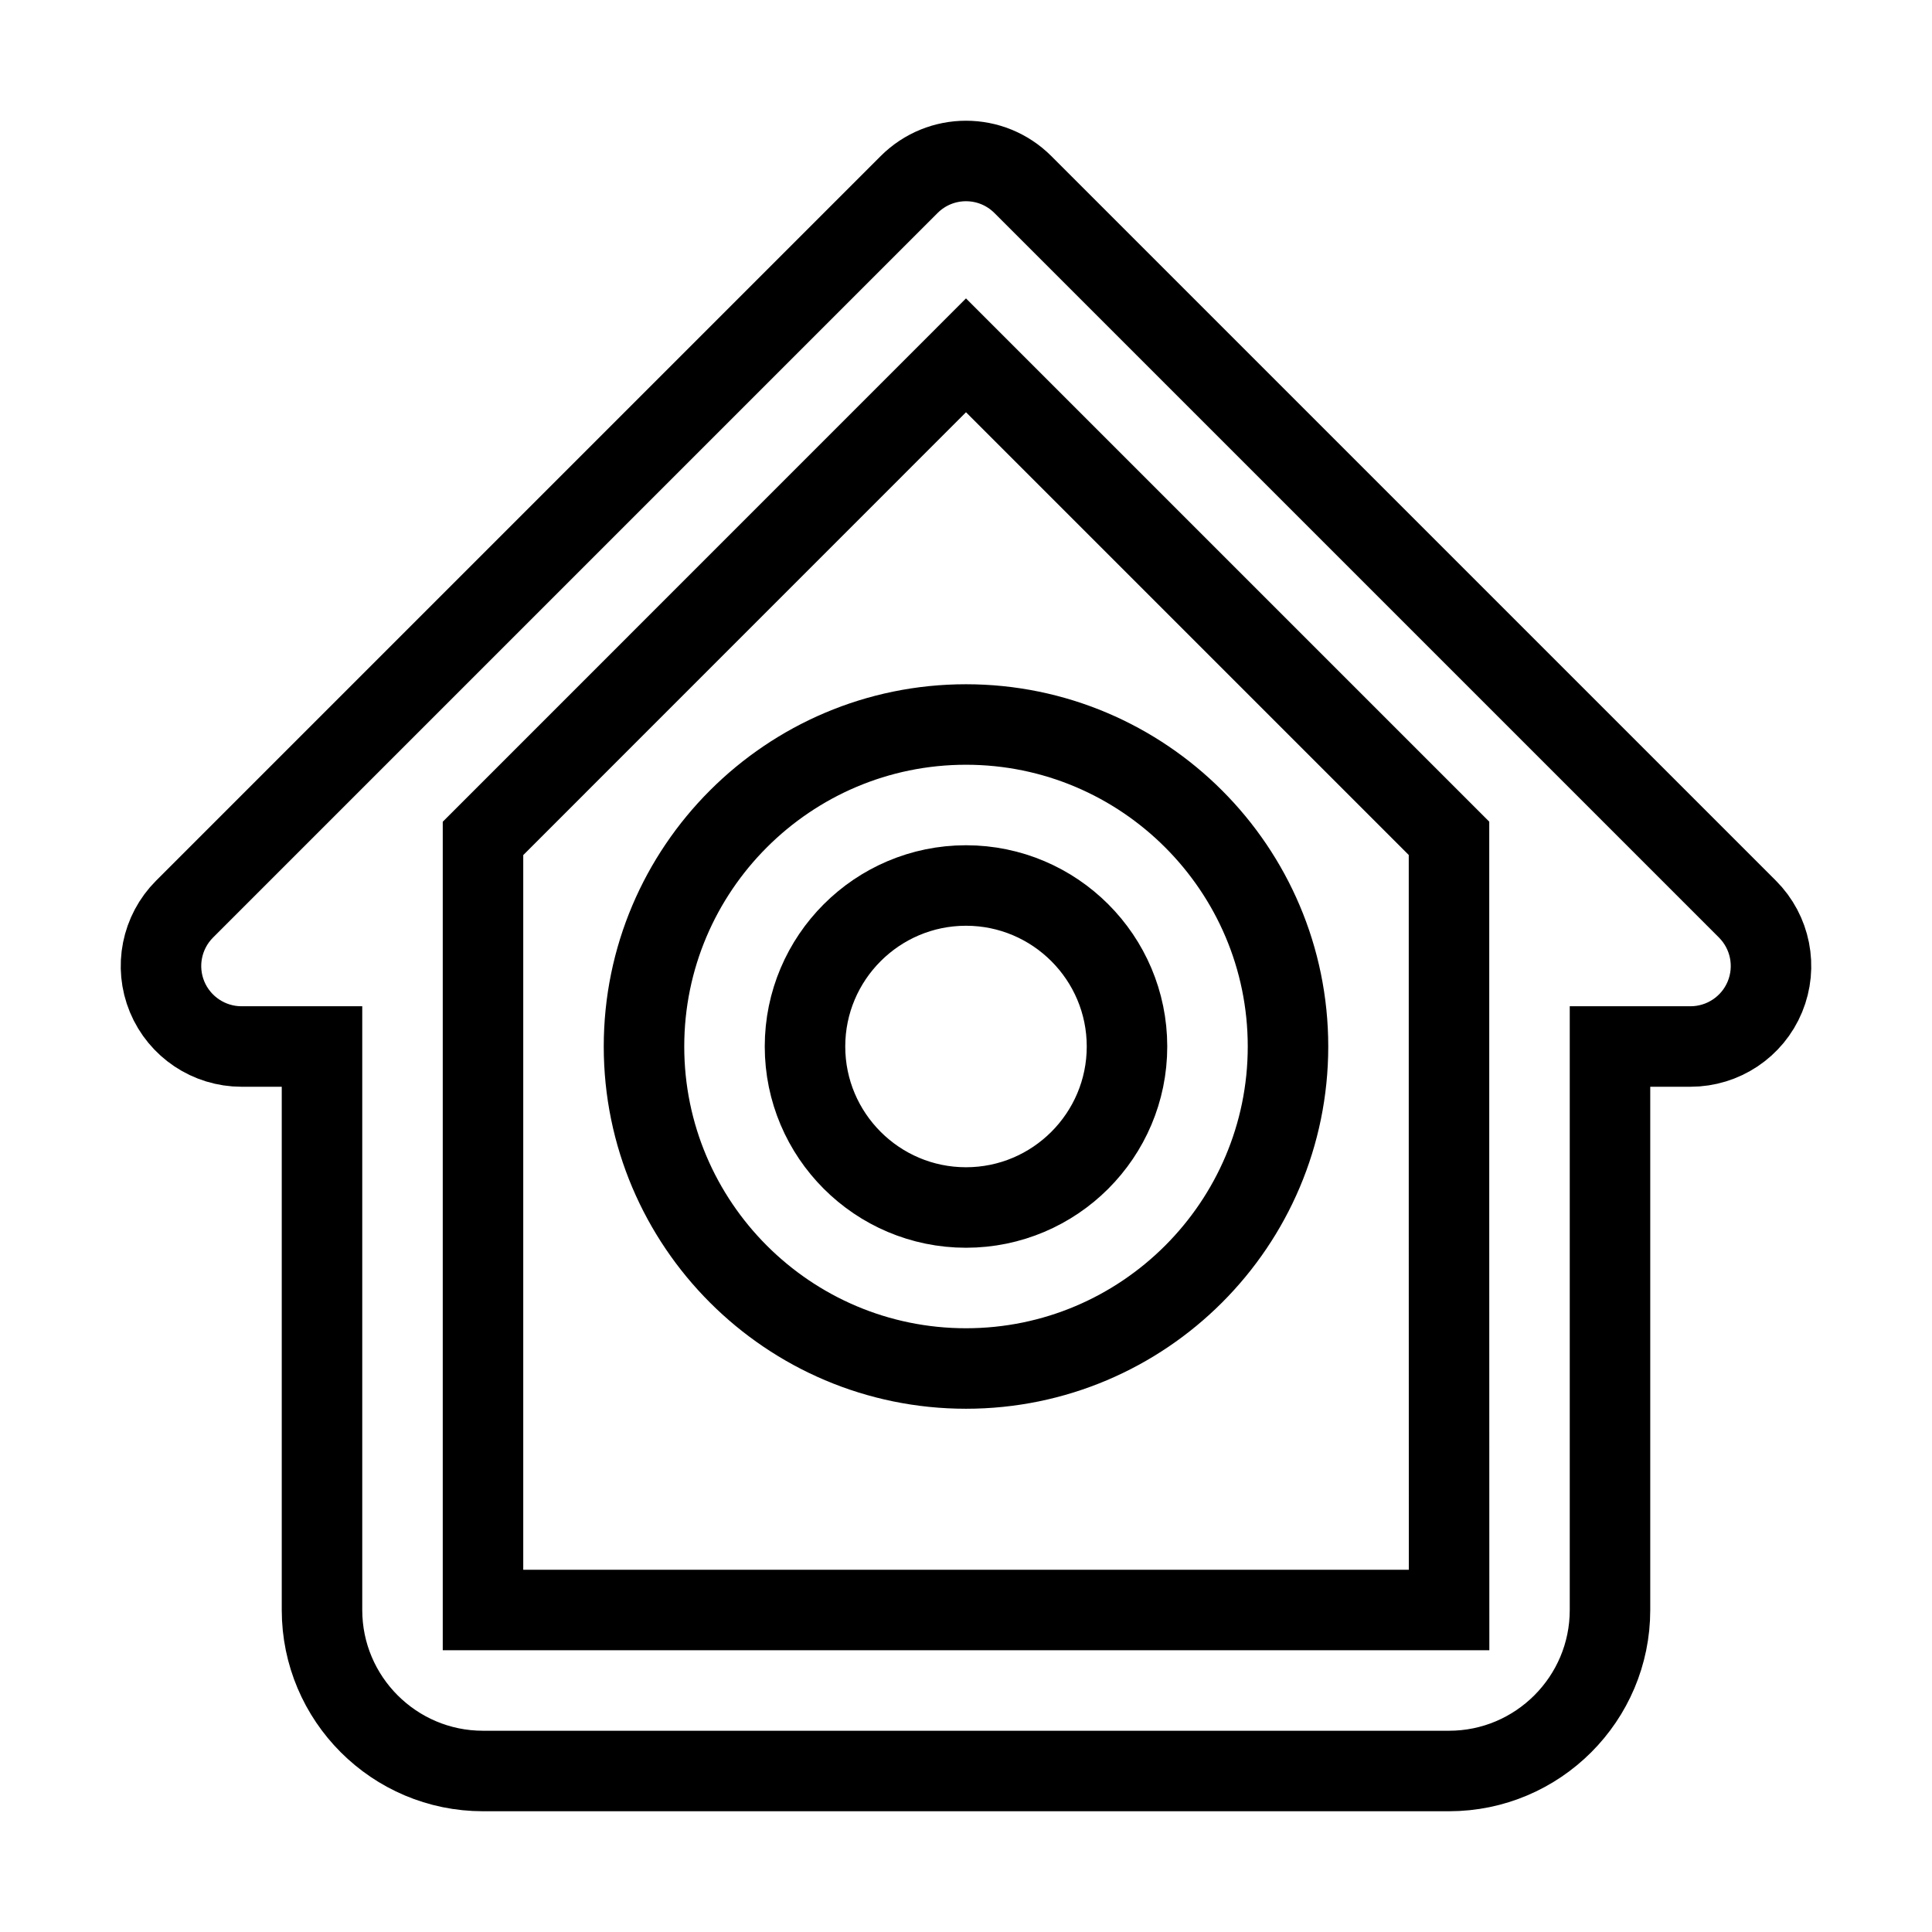 <svg xmlns="http://www.w3.org/2000/svg" fill="none" stroke="currentColor" viewBox="0 0 24 24"><path d="M3,13h1v2v5c0,1.103,0.897,2,2,2h12c1.103,0,2-0.897,2-2v-5v-2h1c0.404,0,0.77-0.244,0.924-0.617 c0.155-0.374,0.069-0.804-0.217-1.09l-9-9c-0.391-0.391-1.023-0.391-1.414,0l-9,9c-0.286,0.286-0.372,0.716-0.217,1.09 C2.231,12.756,2.596,13,3,13z M12,4.414l6,6V15l0,0l0.001,5H6v-5v-3v-1.585L12,4.414z"/><path d="M12,17c2.206,0,4-1.794,4-4s-1.794-4-4-4c-2.206,0-4,1.794-4,4S9.794,17,12,17z M12,11c1.103,0,2,0.897,2,2s-0.897,2-2,2 c-1.103,0-2-0.897-2-2S10.897,11,12,11z"/></svg>